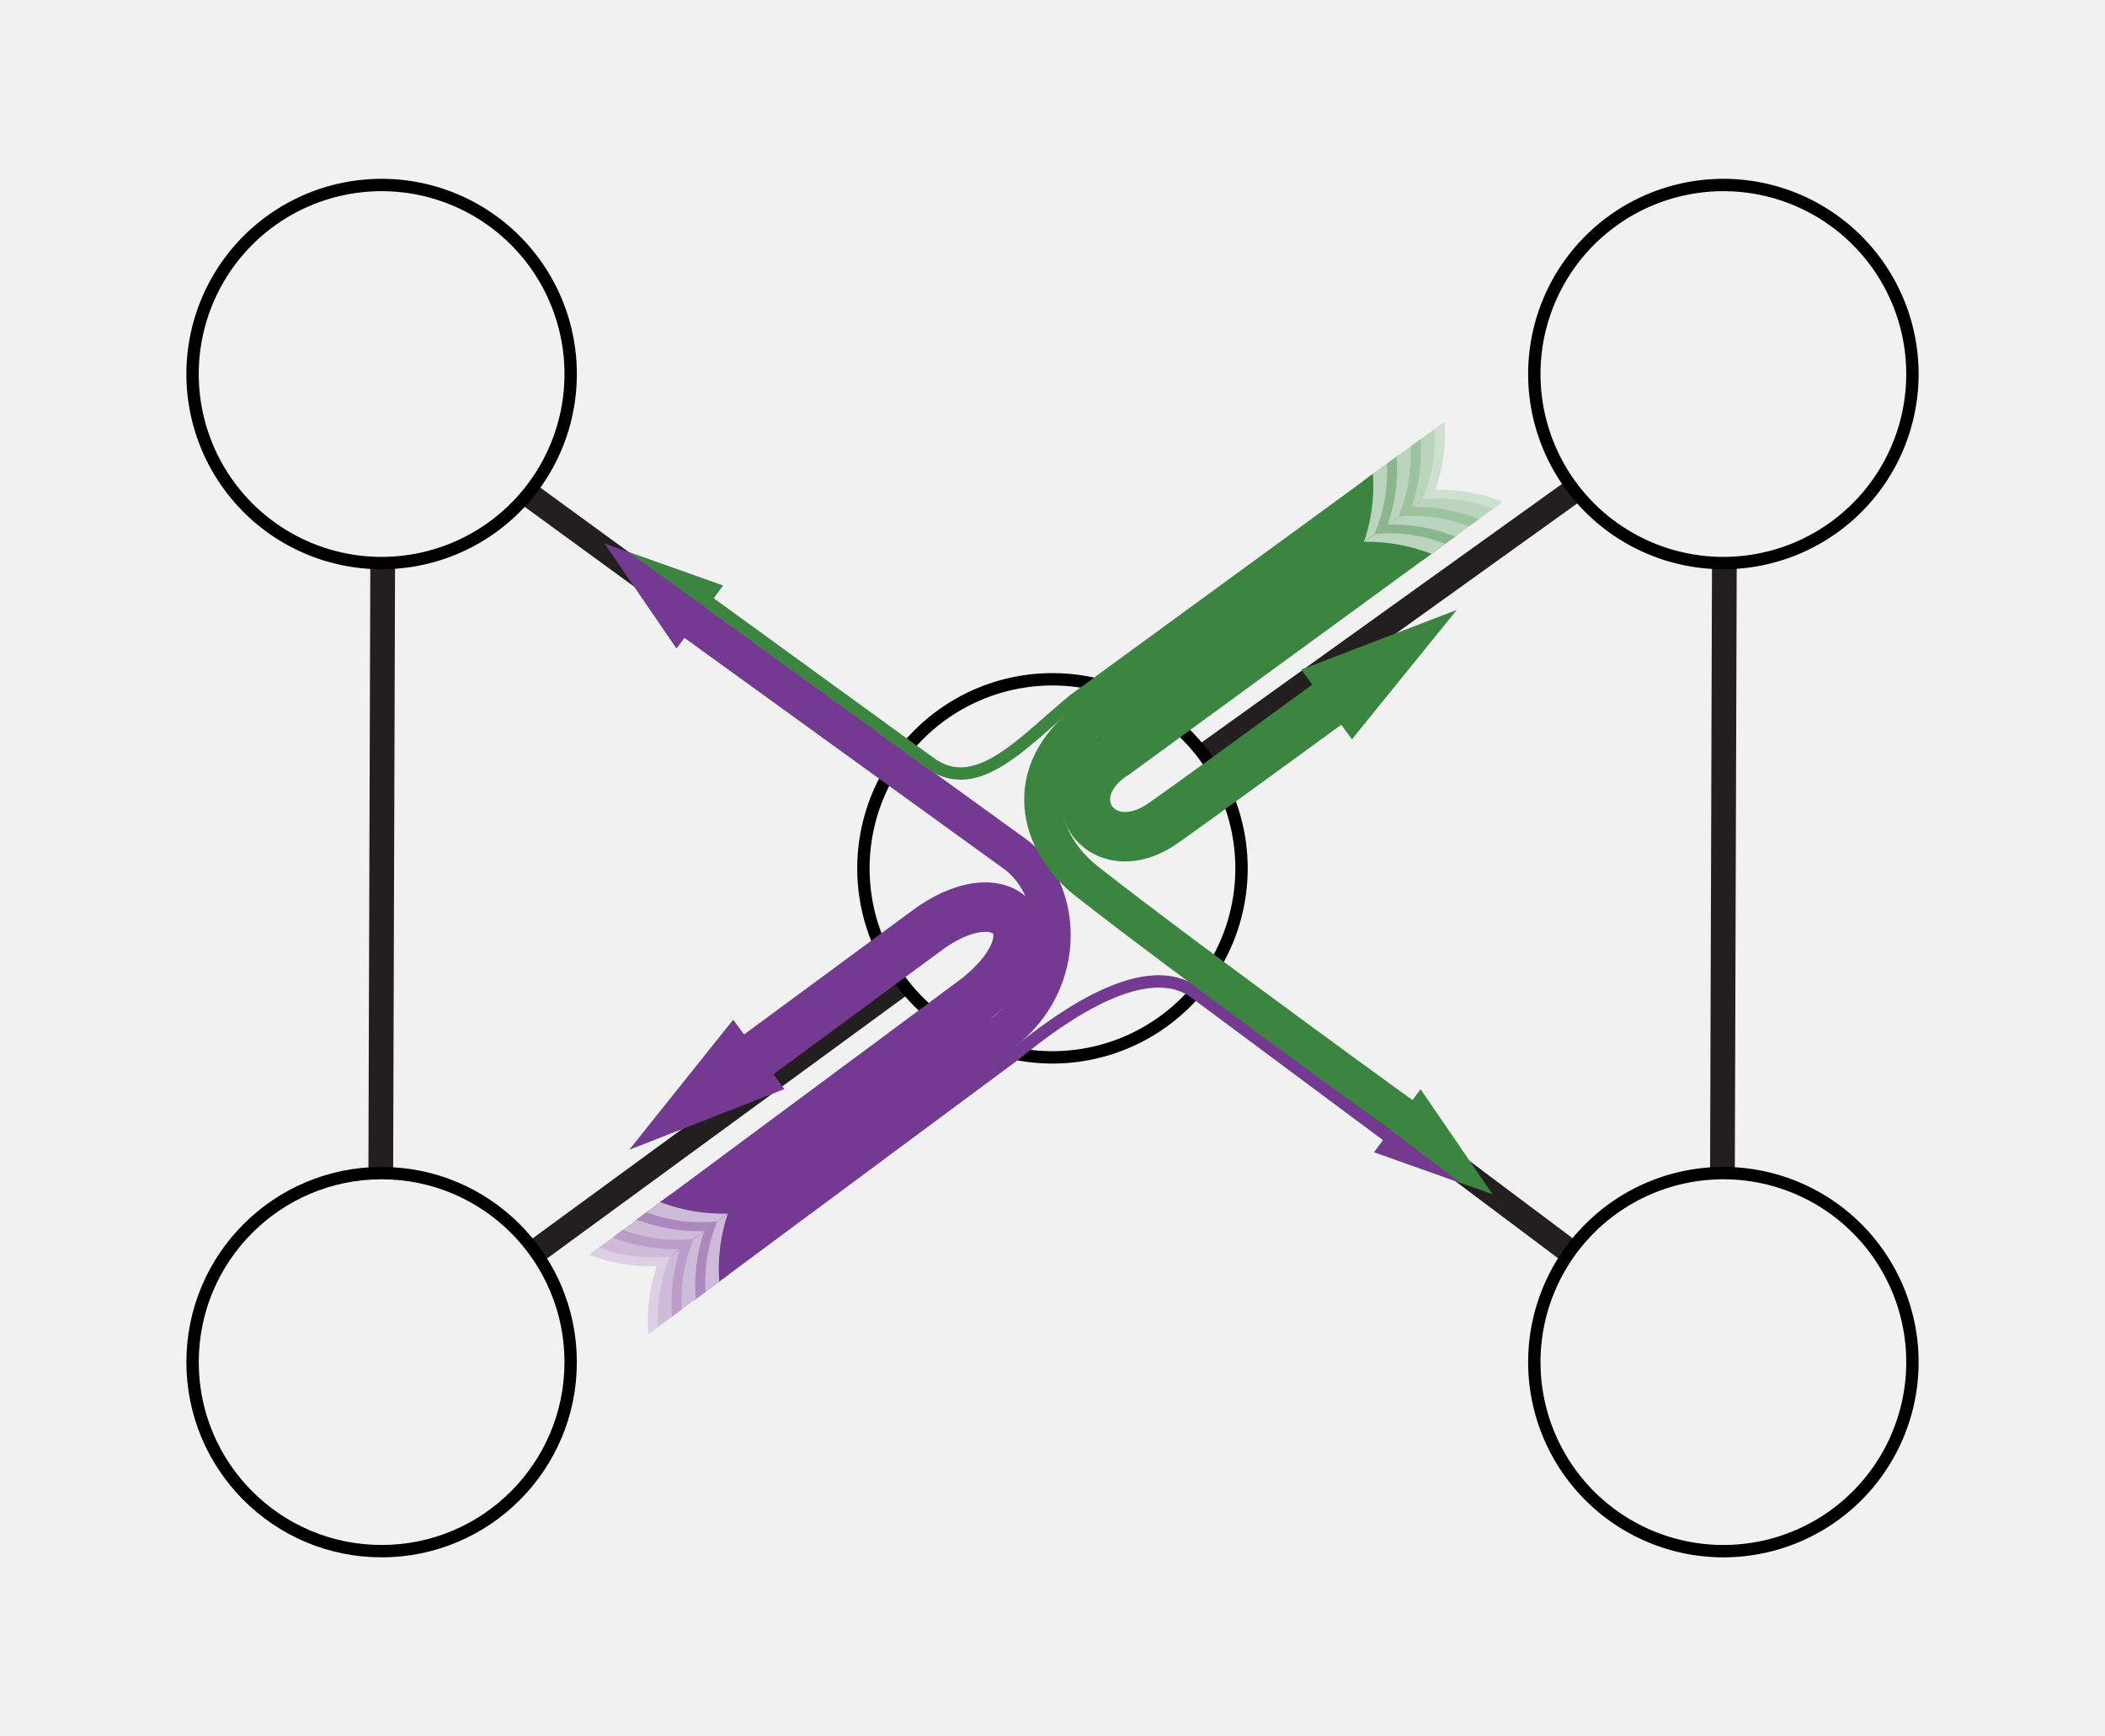 <svg xmlns="http://www.w3.org/2000/svg" xmlns:xlink="http://www.w3.org/1999/xlink" width="340.39" height="280.79" viewBox="0 0 340.39 280.79"><defs><style>.a,.d,.f,.l,.m,.n,.o,.u,.v,.w{fill:none;}.b{clip-path:url(#a);}.c,.e{fill:#f1f1f2;}.d{stroke:#231f20;stroke-width:4px;}.d,.e,.f,.l,.m,.n,.o,.u,.v,.w{stroke-miterlimit:10;}.e{stroke:#000;}.e,.n,.w{stroke-width:2px;}.f,.l,.m,.n{stroke:#743a91;}.f,.o{stroke-width:16px;}.g{fill:#cebad9;}.h{fill:#743a91;}.i{fill:#ac89bd;}.j{fill:#ba9dc8;}.k{fill:#dccee3;}.l,.u{stroke-width:8px;}.m,.v{stroke-width:6px;}.o,.u,.v,.w{stroke:#3b8541;}.p{fill:#bad4bd;}.q{fill:#3b8541;}.r{fill:#89b68d;}.s{fill:#9dc2a0;}.t{fill:#cee1d0;}</style><clipPath id="a"><rect class="a" width="340.39" height="280.79"/></clipPath></defs><title>HigherOrderNetworkModels</title><g class="b"><rect class="c" width="340.39" height="280.79"/></g><line class="d" x1="278.93" y1="61.99" x2="278.43" y2="221.05"/><line class="d" x1="61.96" y1="66.48" x2="61.46" y2="225.54"/><line class="d" x1="60.92" y1="221.2" x2="167.96" y2="142.88"/><line class="d" x1="169.82" y1="140.1" x2="279.56" y2="61.37"/><line class="d" x1="60.53" y1="61.76" x2="167.96" y2="140.1"/><line class="d" x1="170.74" y1="140.1" x2="278.37" y2="220.8"/><path class="e" d="M200.76,140.4A30.57,30.57,0,1,0,170.2,171,30.56,30.56,0,0,0,200.76,140.4Z"/><path class="e" d="M92.28,60.5A30.57,30.57,0,1,0,61.71,91.06,30.57,30.57,0,0,0,92.28,60.5Z"/><circle class="e" cx="61.71" cy="220.29" r="30.57"/><path class="e" d="M309.25,60.5a30.57,30.57,0,1,0-30.57,30.56A30.57,30.57,0,0,0,309.25,60.5Z"/><path class="e" d="M309.25,220.29a30.57,30.57,0,1,0-30.57,30.57A30.56,30.56,0,0,0,309.25,220.29Z"/><line class="f" x1="107.36" y1="203.93" x2="160.26" y2="164.69"/><path class="g" d="M106.79,204.35a28.16,28.16,0,0,1-10.94-1.85l11.83-8.77a24.7,24.7,0,0,0,11.47,1.46Z"/><path class="g" d="M119.15,195.19a25.62,25.62,0,0,0-1.93,11.4l-11.8,8.75a28,28,0,0,1,1.37-11Z"/><path class="h" d="M108.37,193.22a24.67,24.67,0,0,0,11.46,1.46,25.61,25.61,0,0,0-1.92,11.4l-1.59,1.18a27.82,27.82,0,0,1,1.38-11,28.3,28.3,0,0,1-10.94-1.86Z"/><path class="i" d="M104.54,196.05A24.55,24.55,0,0,0,116,197.52a25.75,25.75,0,0,0-1.92,11.4l-1.58,1.18a27.63,27.63,0,0,1,1.37-11,28.33,28.33,0,0,1-10.94-1.86Z"/><path class="j" d="M100.71,198.89a24.55,24.55,0,0,0,11.46,1.47,25.75,25.75,0,0,0-1.92,11.4l-1.58,1.18A27.63,27.63,0,0,1,110,202a28.33,28.33,0,0,1-10.94-1.86Z"/><path class="k" d="M96.88,201.73a24.58,24.58,0,0,0,11.47,1.47,25.47,25.47,0,0,0-1.92,11.4l-1.59,1.18a27.63,27.63,0,0,1,1.37-11,28.33,28.33,0,0,1-10.94-1.86Z"/><path class="l" d="M157.63,161.68c14-10.89,4.79-20.85-8.22-10.85l-30.55,22.51"/><polygon class="h" points="118.56 164.91 101.75 185.95 126.83 176.13 118.56 164.91"/><path class="m" d="M161.93,167.22c11.41-8.62,9.81-23.8,2-29.25L109.3,98.46"/><path class="n" d="M164.29,170.42c7.91-6.53,21.25-15.66,29-9.85l32.27,24"/><line class="o" x1="230.95" y1="80.04" x2="177.75" y2="118.88"/><path class="p" d="M231.52,79.62a28.13,28.13,0,0,1,10.93,1.94l-11.9,8.68a24.5,24.5,0,0,0-11.45-1.55Z"/><path class="p" d="M219.1,88.69a25.47,25.47,0,0,0,2-11.39L233,68.64a27.81,27.81,0,0,1-1.46,11Z"/><path class="q" d="M229.86,90.74a24.65,24.65,0,0,0-11.45-1.55,25.54,25.54,0,0,0,2-11.38l1.6-1.17a28,28,0,0,1-1.46,11,28.23,28.23,0,0,1,10.92,1.94Z"/><path class="r" d="M233.71,87.94a24.52,24.52,0,0,0-11.45-1.56,25.54,25.54,0,0,0,2-11.38l1.59-1.17a27.78,27.78,0,0,1-1.45,11,28.23,28.23,0,0,1,10.92,1.94Z"/><path class="s" d="M237.56,85.12a24.65,24.65,0,0,0-11.45-1.55,25.57,25.57,0,0,0,2-11.38L229.71,71a27.78,27.78,0,0,1-1.45,11,28.31,28.31,0,0,1,10.93,1.94Z"/><path class="t" d="M241.41,82.31A24.63,24.63,0,0,0,230,80.76a25.57,25.57,0,0,0,2-11.38l1.59-1.17a27.78,27.78,0,0,1-1.45,11A28.31,28.31,0,0,1,243,81.13Z"/><path class="u" d="M180.37,121.91c-10.38,6.61-2.4,18.25,7.69,11.24,3.39-2.35,18.17-13.11,30.35-22"/><polygon class="q" points="218.61 119.57 235.57 98.64 210.42 108.29 218.61 119.57"/><path class="v" d="M176.11,116.33c-11.48,8.53-8.26,20-.44,26.14,16.53,13,53.91,40,53.91,40"/><path class="w" d="M173.77,113.12c-8,6.46-15.79,16-23.52,10.16L110.57,94.47"/><polygon class="q" points="229.71 176.15 222.22 186.34 241.35 193.14 229.71 176.15"/><polygon class="h" points="109.4 104.89 116.89 94.7 97.76 87.9 109.4 104.89"/><polygon class="h" points="224.86 182.76 236.15 191.29 222.22 186.34 224.86 182.76"/><polygon class="q" points="114.21 98.35 101.61 89.27 116.89 94.7 114.21 98.35"/></svg>